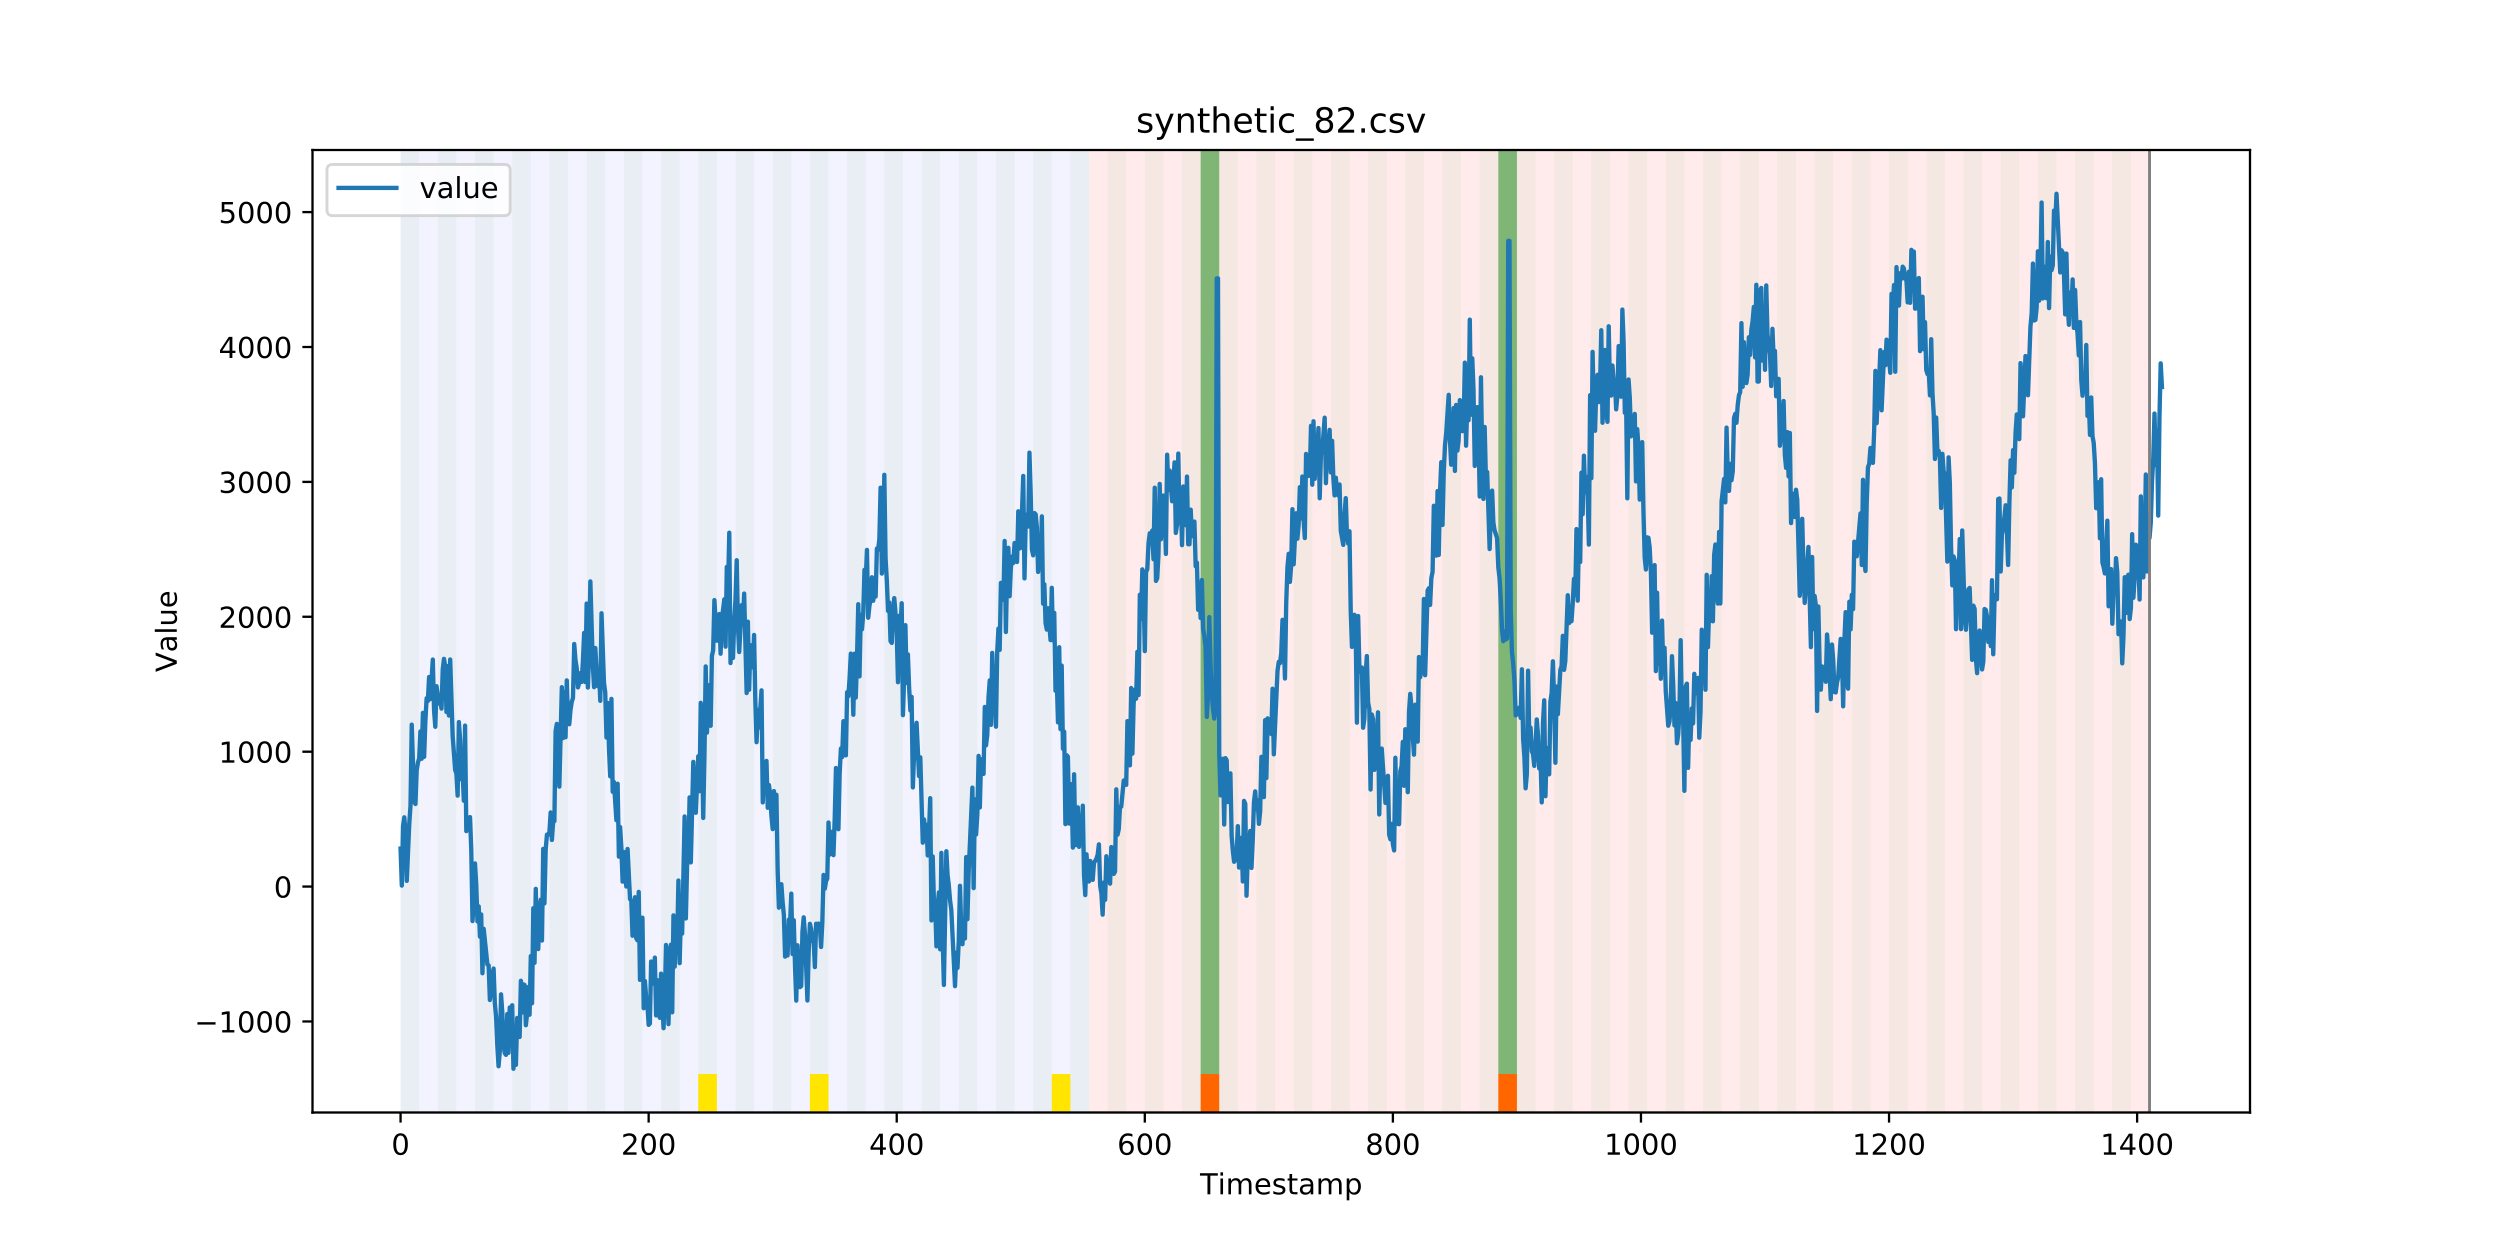 <?xml version="1.0" encoding="utf-8" standalone="no"?>
<!DOCTYPE svg PUBLIC "-//W3C//DTD SVG 1.1//EN"
  "http://www.w3.org/Graphics/SVG/1.1/DTD/svg11.dtd">
<!-- Created with matplotlib (https://matplotlib.org/) -->
<svg height="432pt" version="1.1" viewBox="0 0 864 432" width="864pt" xmlns="http://www.w3.org/2000/svg" xmlns:xlink="http://www.w3.org/1999/xlink">
 <defs>
  <style type="text/css">
*{stroke-linecap:butt;stroke-linejoin:round;}
  </style>
 </defs>
 <g id="figure_1">
  <g id="patch_1">
   <path d="M 0 432 
L 864 432 
L 864 0 
L 0 0 
z
" style="fill:#ffffff;"/>
  </g>
  <g id="axes_1">
   <g id="patch_2">
    <path d="M 108 384.48 
L 777.6 384.48 
L 777.6 51.84 
L 108 51.84 
z
" style="fill:#ffffff;"/>
   </g>
   <g id="patch_3">
    <path clip-path="url(#peb1774815b)" d="M 138.436 384.48 
L 138.436 51.84 
L 376.354 51.84 
L 376.354 384.48 
z
" style="fill:#0000ff;opacity:0.05;"/>
   </g>
   <g id="patch_4">
    <path clip-path="url(#peb1774815b)" d="M 376.354 384.48 
L 376.354 51.84 
L 742.877 51.84 
L 742.877 384.48 
z
" style="fill:#ff0000;opacity:0.08;"/>
   </g>
   <g id="patch_5">
    <path clip-path="url(#peb1774815b)" d="M 138.436 384.48 
L 138.436 51.84 
L 144.867 51.84 
L 144.867 384.48 
z
" style="fill:#008000;opacity:0.04;"/>
   </g>
   <g id="patch_6">
    <path clip-path="url(#peb1774815b)" d="M 151.297 384.48 
L 151.297 51.84 
L 157.727 51.84 
L 157.727 384.48 
z
" style="fill:#008000;opacity:0.04;"/>
   </g>
   <g id="patch_7">
    <path clip-path="url(#peb1774815b)" d="M 164.157 384.48 
L 164.157 51.84 
L 170.587 51.84 
L 170.587 384.48 
z
" style="fill:#008000;opacity:0.04;"/>
   </g>
   <g id="patch_8">
    <path clip-path="url(#peb1774815b)" d="M 177.018 384.48 
L 177.018 51.84 
L 183.448 51.84 
L 183.448 384.48 
z
" style="fill:#008000;opacity:0.04;"/>
   </g>
   <g id="patch_9">
    <path clip-path="url(#peb1774815b)" d="M 414.936 384.48 
L 414.936 371.174 
L 421.366 371.174 
L 421.366 384.48 
z
" style="fill:#ff6600;"/>
   </g>
   <g id="patch_10">
    <path clip-path="url(#peb1774815b)" d="M 189.878 384.48 
L 189.878 51.84 
L 196.308 51.84 
L 196.308 384.48 
z
" style="fill:#008000;opacity:0.04;"/>
   </g>
   <g id="patch_11">
    <path clip-path="url(#peb1774815b)" d="M 202.739 384.48 
L 202.739 51.84 
L 209.169 51.84 
L 209.169 384.48 
z
" style="fill:#008000;opacity:0.04;"/>
   </g>
   <g id="patch_12">
    <path clip-path="url(#peb1774815b)" d="M 215.599 384.48 
L 215.599 51.84 
L 222.029 51.84 
L 222.029 384.48 
z
" style="fill:#008000;opacity:0.04;"/>
   </g>
   <g id="patch_13">
    <path clip-path="url(#peb1774815b)" d="M 228.459 384.48 
L 228.459 51.84 
L 234.89 51.84 
L 234.89 384.48 
z
" style="fill:#008000;opacity:0.04;"/>
   </g>
   <g id="patch_14">
    <path clip-path="url(#peb1774815b)" d="M 241.32 384.48 
L 241.32 51.84 
L 247.75 51.84 
L 247.75 384.48 
z
" style="fill:#008000;opacity:0.04;"/>
   </g>
   <g id="patch_15">
    <path clip-path="url(#peb1774815b)" d="M 241.32 384.48 
L 241.32 371.174 
L 247.75 371.174 
L 247.75 384.48 
z
" style="fill:#ffe500;"/>
   </g>
   <g id="patch_16">
    <path clip-path="url(#peb1774815b)" d="M 254.18 384.48 
L 254.18 51.84 
L 260.61 51.84 
L 260.61 384.48 
z
" style="fill:#008000;opacity:0.04;"/>
   </g>
   <g id="patch_17">
    <path clip-path="url(#peb1774815b)" d="M 267.041 384.48 
L 267.041 51.84 
L 273.471 51.84 
L 273.471 384.48 
z
" style="fill:#008000;opacity:0.04;"/>
   </g>
   <g id="patch_18">
    <path clip-path="url(#peb1774815b)" d="M 279.901 384.48 
L 279.901 51.84 
L 286.331 51.84 
L 286.331 384.48 
z
" style="fill:#008000;opacity:0.04;"/>
   </g>
   <g id="patch_19">
    <path clip-path="url(#peb1774815b)" d="M 279.901 384.48 
L 279.901 371.174 
L 286.331 371.174 
L 286.331 384.48 
z
" style="fill:#ffe500;"/>
   </g>
   <g id="patch_20">
    <path clip-path="url(#peb1774815b)" d="M 517.819 384.48 
L 517.819 371.174 
L 524.249 371.174 
L 524.249 384.48 
z
" style="fill:#ff6600;"/>
   </g>
   <g id="patch_21">
    <path clip-path="url(#peb1774815b)" d="M 292.762 384.48 
L 292.762 51.84 
L 299.192 51.84 
L 299.192 384.48 
z
" style="fill:#008000;opacity:0.04;"/>
   </g>
   <g id="patch_22">
    <path clip-path="url(#peb1774815b)" d="M 305.622 384.48 
L 305.622 51.84 
L 312.052 51.84 
L 312.052 384.48 
z
" style="fill:#008000;opacity:0.04;"/>
   </g>
   <g id="patch_23">
    <path clip-path="url(#peb1774815b)" d="M 318.482 384.48 
L 318.482 51.84 
L 324.913 51.84 
L 324.913 384.48 
z
" style="fill:#008000;opacity:0.04;"/>
   </g>
   <g id="patch_24">
    <path clip-path="url(#peb1774815b)" d="M 331.343 384.48 
L 331.343 51.84 
L 337.773 51.84 
L 337.773 384.48 
z
" style="fill:#008000;opacity:0.04;"/>
   </g>
   <g id="patch_25">
    <path clip-path="url(#peb1774815b)" d="M 344.203 384.48 
L 344.203 51.84 
L 350.634 51.84 
L 350.634 384.48 
z
" style="fill:#008000;opacity:0.04;"/>
   </g>
   <g id="patch_26">
    <path clip-path="url(#peb1774815b)" d="M 357.064 384.48 
L 357.064 51.84 
L 363.494 51.84 
L 363.494 384.48 
z
" style="fill:#008000;opacity:0.04;"/>
   </g>
   <g id="patch_27">
    <path clip-path="url(#peb1774815b)" d="M 363.494 384.48 
L 363.494 371.174 
L 369.924 371.174 
L 369.924 384.48 
z
" style="fill:#ffe500;"/>
   </g>
   <g id="patch_28">
    <path clip-path="url(#peb1774815b)" d="M 369.924 384.48 
L 369.924 51.84 
L 376.354 51.84 
L 376.354 384.48 
z
" style="fill:#008000;opacity:0.04;"/>
   </g>
   <g id="patch_29">
    <path clip-path="url(#peb1774815b)" d="M 382.785 384.48 
L 382.785 51.84 
L 389.215 51.84 
L 389.215 384.48 
z
" style="fill:#008000;opacity:0.04;"/>
   </g>
   <g id="patch_30">
    <path clip-path="url(#peb1774815b)" d="M 395.645 384.48 
L 395.645 51.84 
L 402.075 51.84 
L 402.075 384.48 
z
" style="fill:#008000;opacity:0.04;"/>
   </g>
   <g id="patch_31">
    <path clip-path="url(#peb1774815b)" d="M 408.506 384.48 
L 408.506 51.84 
L 414.936 51.84 
L 414.936 384.48 
z
" style="fill:#008000;opacity:0.04;"/>
   </g>
   <g id="patch_32">
    <path clip-path="url(#peb1774815b)" d="M 414.936 371.174 
L 414.936 51.84 
L 421.366 51.84 
L 421.366 371.174 
z
" style="fill:#008000;opacity:0.5;"/>
   </g>
   <g id="patch_33">
    <path clip-path="url(#peb1774815b)" d="M 421.366 384.48 
L 421.366 51.84 
L 427.796 51.84 
L 427.796 384.48 
z
" style="fill:#008000;opacity:0.04;"/>
   </g>
   <g id="patch_34">
    <path clip-path="url(#peb1774815b)" d="M 434.226 384.48 
L 434.226 51.84 
L 440.657 51.84 
L 440.657 384.48 
z
" style="fill:#008000;opacity:0.04;"/>
   </g>
   <g id="patch_35">
    <path clip-path="url(#peb1774815b)" d="M 447.087 384.48 
L 447.087 51.84 
L 453.517 51.84 
L 453.517 384.48 
z
" style="fill:#008000;opacity:0.04;"/>
   </g>
   <g id="patch_36">
    <path clip-path="url(#peb1774815b)" d="M 459.947 384.48 
L 459.947 51.84 
L 466.377 51.84 
L 466.377 384.48 
z
" style="fill:#008000;opacity:0.04;"/>
   </g>
   <g id="patch_37">
    <path clip-path="url(#peb1774815b)" d="M 472.808 384.48 
L 472.808 51.84 
L 479.238 51.84 
L 479.238 384.48 
z
" style="fill:#008000;opacity:0.04;"/>
   </g>
   <g id="patch_38">
    <path clip-path="url(#peb1774815b)" d="M 485.668 384.48 
L 485.668 51.84 
L 492.098 51.84 
L 492.098 384.48 
z
" style="fill:#008000;opacity:0.04;"/>
   </g>
   <g id="patch_39">
    <path clip-path="url(#peb1774815b)" d="M 498.529 384.48 
L 498.529 51.84 
L 504.959 51.84 
L 504.959 384.48 
z
" style="fill:#008000;opacity:0.04;"/>
   </g>
   <g id="patch_40">
    <path clip-path="url(#peb1774815b)" d="M 511.389 384.48 
L 511.389 51.84 
L 517.819 51.84 
L 517.819 384.48 
z
" style="fill:#008000;opacity:0.04;"/>
   </g>
   <g id="patch_41">
    <path clip-path="url(#peb1774815b)" d="M 517.819 371.174 
L 517.819 51.84 
L 524.249 51.84 
L 524.249 371.174 
z
" style="fill:#008000;opacity:0.5;"/>
   </g>
   <g id="patch_42">
    <path clip-path="url(#peb1774815b)" d="M 524.249 384.48 
L 524.249 51.84 
L 530.68 51.84 
L 530.68 384.48 
z
" style="fill:#008000;opacity:0.04;"/>
   </g>
   <g id="patch_43">
    <path clip-path="url(#peb1774815b)" d="M 537.11 384.48 
L 537.11 51.84 
L 543.54 51.84 
L 543.54 384.48 
z
" style="fill:#008000;opacity:0.04;"/>
   </g>
   <g id="patch_44">
    <path clip-path="url(#peb1774815b)" d="M 549.97 384.48 
L 549.97 51.84 
L 556.401 51.84 
L 556.401 384.48 
z
" style="fill:#008000;opacity:0.04;"/>
   </g>
   <g id="patch_45">
    <path clip-path="url(#peb1774815b)" d="M 562.831 384.48 
L 562.831 51.84 
L 569.261 51.84 
L 569.261 384.48 
z
" style="fill:#008000;opacity:0.04;"/>
   </g>
   <g id="patch_46">
    <path clip-path="url(#peb1774815b)" d="M 575.691 384.48 
L 575.691 51.84 
L 582.121 51.84 
L 582.121 384.48 
z
" style="fill:#008000;opacity:0.04;"/>
   </g>
   <g id="patch_47">
    <path clip-path="url(#peb1774815b)" d="M 588.552 384.48 
L 588.552 51.84 
L 594.982 51.84 
L 594.982 384.48 
z
" style="fill:#008000;opacity:0.04;"/>
   </g>
   <g id="patch_48">
    <path clip-path="url(#peb1774815b)" d="M 601.412 384.48 
L 601.412 51.84 
L 607.842 51.84 
L 607.842 384.48 
z
" style="fill:#008000;opacity:0.04;"/>
   </g>
   <g id="patch_49">
    <path clip-path="url(#peb1774815b)" d="M 614.272 384.48 
L 614.272 51.84 
L 620.703 51.84 
L 620.703 384.48 
z
" style="fill:#008000;opacity:0.04;"/>
   </g>
   <g id="patch_50">
    <path clip-path="url(#peb1774815b)" d="M 627.133 384.48 
L 627.133 51.84 
L 633.563 51.84 
L 633.563 384.48 
z
" style="fill:#008000;opacity:0.04;"/>
   </g>
   <g id="patch_51">
    <path clip-path="url(#peb1774815b)" d="M 639.993 384.48 
L 639.993 51.84 
L 646.424 51.84 
L 646.424 384.48 
z
" style="fill:#008000;opacity:0.04;"/>
   </g>
   <g id="patch_52">
    <path clip-path="url(#peb1774815b)" d="M 652.854 384.48 
L 652.854 51.84 
L 659.284 51.84 
L 659.284 384.48 
z
" style="fill:#008000;opacity:0.04;"/>
   </g>
   <g id="patch_53">
    <path clip-path="url(#peb1774815b)" d="M 665.714 384.48 
L 665.714 51.84 
L 672.144 51.84 
L 672.144 384.48 
z
" style="fill:#008000;opacity:0.04;"/>
   </g>
   <g id="patch_54">
    <path clip-path="url(#peb1774815b)" d="M 678.575 384.48 
L 678.575 51.84 
L 685.005 51.84 
L 685.005 384.48 
z
" style="fill:#008000;opacity:0.04;"/>
   </g>
   <g id="patch_55">
    <path clip-path="url(#peb1774815b)" d="M 691.435 384.48 
L 691.435 51.84 
L 697.865 51.84 
L 697.865 384.48 
z
" style="fill:#008000;opacity:0.04;"/>
   </g>
   <g id="patch_56">
    <path clip-path="url(#peb1774815b)" d="M 704.296 384.48 
L 704.296 51.84 
L 710.726 51.84 
L 710.726 384.48 
z
" style="fill:#008000;opacity:0.04;"/>
   </g>
   <g id="patch_57">
    <path clip-path="url(#peb1774815b)" d="M 717.156 384.48 
L 717.156 51.84 
L 723.586 51.84 
L 723.586 384.48 
z
" style="fill:#008000;opacity:0.04;"/>
   </g>
   <g id="patch_58">
    <path clip-path="url(#peb1774815b)" d="M 730.016 384.48 
L 730.016 51.84 
L 736.447 51.84 
L 736.447 384.48 
z
" style="fill:#008000;opacity:0.04;"/>
   </g>
   <g id="matplotlib.axis_1">
    <g id="xtick_1">
     <g id="line2d_1">
      <defs>
       <path d="M 0 0 
L 0 3.5 
" id="m8ee0b6b45a" style="stroke:#000000;stroke-width:0.8;"/>
      </defs>
      <g>
       <use style="stroke:#000000;stroke-width:0.8;" x="138.436" xlink:href="#m8ee0b6b45a" y="384.48"/>
      </g>
     </g>
     <g id="text_1">
      <!-- 0 -->
      <defs>
       <path d="M 31.781 66.406 
Q 24.172 66.406 20.328 58.906 
Q 16.5 51.422 16.5 36.375 
Q 16.5 21.391 20.328 13.891 
Q 24.172 6.391 31.781 6.391 
Q 39.453 6.391 43.281 13.891 
Q 47.125 21.391 47.125 36.375 
Q 47.125 51.422 43.281 58.906 
Q 39.453 66.406 31.781 66.406 
z
M 31.781 74.219 
Q 44.047 74.219 50.516 64.516 
Q 56.984 54.828 56.984 36.375 
Q 56.984 17.969 50.516 8.266 
Q 44.047 -1.422 31.781 -1.422 
Q 19.531 -1.422 13.062 8.266 
Q 6.594 17.969 6.594 36.375 
Q 6.594 54.828 13.062 64.516 
Q 19.531 74.219 31.781 74.219 
z
" id="DejaVuSans-48"/>
      </defs>
      <g transform="translate(135.255 399.078)scale(0.1 -0.1)">
       <use xlink:href="#DejaVuSans-48"/>
      </g>
     </g>
    </g>
    <g id="xtick_2">
     <g id="line2d_2">
      <g>
       <use style="stroke:#000000;stroke-width:0.8;" x="224.173" xlink:href="#m8ee0b6b45a" y="384.48"/>
      </g>
     </g>
     <g id="text_2">
      <!-- 200 -->
      <defs>
       <path d="M 19.188 8.297 
L 53.609 8.297 
L 53.609 0 
L 7.328 0 
L 7.328 8.297 
Q 12.938 14.109 22.625 23.891 
Q 32.328 33.688 34.812 36.531 
Q 39.547 41.844 41.422 45.531 
Q 43.312 49.219 43.312 52.781 
Q 43.312 58.594 39.234 62.25 
Q 35.156 65.922 28.609 65.922 
Q 23.969 65.922 18.812 64.312 
Q 13.672 62.703 7.812 59.422 
L 7.812 69.391 
Q 13.766 71.781 18.938 73 
Q 24.125 74.219 28.422 74.219 
Q 39.75 74.219 46.484 68.547 
Q 53.219 62.891 53.219 53.422 
Q 53.219 48.922 51.531 44.891 
Q 49.859 40.875 45.406 35.406 
Q 44.188 33.984 37.641 27.219 
Q 31.109 20.453 19.188 8.297 
z
" id="DejaVuSans-50"/>
      </defs>
      <g transform="translate(214.629 399.078)scale(0.1 -0.1)">
       <use xlink:href="#DejaVuSans-50"/>
       <use x="63.623" xlink:href="#DejaVuSans-48"/>
       <use x="127.246" xlink:href="#DejaVuSans-48"/>
      </g>
     </g>
    </g>
    <g id="xtick_3">
     <g id="line2d_3">
      <g>
       <use style="stroke:#000000;stroke-width:0.8;" x="309.909" xlink:href="#m8ee0b6b45a" y="384.48"/>
      </g>
     </g>
     <g id="text_3">
      <!-- 400 -->
      <defs>
       <path d="M 37.797 64.312 
L 12.891 25.391 
L 37.797 25.391 
z
M 35.203 72.906 
L 47.609 72.906 
L 47.609 25.391 
L 58.016 25.391 
L 58.016 17.188 
L 47.609 17.188 
L 47.609 0 
L 37.797 0 
L 37.797 17.188 
L 4.891 17.188 
L 4.891 26.703 
z
" id="DejaVuSans-52"/>
      </defs>
      <g transform="translate(300.365 399.078)scale(0.1 -0.1)">
       <use xlink:href="#DejaVuSans-52"/>
       <use x="63.623" xlink:href="#DejaVuSans-48"/>
       <use x="127.246" xlink:href="#DejaVuSans-48"/>
      </g>
     </g>
    </g>
    <g id="xtick_4">
     <g id="line2d_4">
      <g>
       <use style="stroke:#000000;stroke-width:0.8;" x="395.645" xlink:href="#m8ee0b6b45a" y="384.48"/>
      </g>
     </g>
     <g id="text_4">
      <!-- 600 -->
      <defs>
       <path d="M 33.016 40.375 
Q 26.375 40.375 22.484 35.828 
Q 18.609 31.297 18.609 23.391 
Q 18.609 15.531 22.484 10.953 
Q 26.375 6.391 33.016 6.391 
Q 39.656 6.391 43.531 10.953 
Q 47.406 15.531 47.406 23.391 
Q 47.406 31.297 43.531 35.828 
Q 39.656 40.375 33.016 40.375 
z
M 52.594 71.297 
L 52.594 62.312 
Q 48.875 64.062 45.094 64.984 
Q 41.312 65.922 37.594 65.922 
Q 27.828 65.922 22.672 59.328 
Q 17.531 52.734 16.797 39.406 
Q 19.672 43.656 24.016 45.922 
Q 28.375 48.188 33.594 48.188 
Q 44.578 48.188 50.953 41.516 
Q 57.328 34.859 57.328 23.391 
Q 57.328 12.156 50.688 5.359 
Q 44.047 -1.422 33.016 -1.422 
Q 20.359 -1.422 13.672 8.266 
Q 6.984 17.969 6.984 36.375 
Q 6.984 53.656 15.188 63.938 
Q 23.391 74.219 37.203 74.219 
Q 40.922 74.219 44.703 73.484 
Q 48.484 72.75 52.594 71.297 
z
" id="DejaVuSans-54"/>
      </defs>
      <g transform="translate(386.101 399.078)scale(0.1 -0.1)">
       <use xlink:href="#DejaVuSans-54"/>
       <use x="63.623" xlink:href="#DejaVuSans-48"/>
       <use x="127.246" xlink:href="#DejaVuSans-48"/>
      </g>
     </g>
    </g>
    <g id="xtick_5">
     <g id="line2d_5">
      <g>
       <use style="stroke:#000000;stroke-width:0.8;" x="481.381" xlink:href="#m8ee0b6b45a" y="384.48"/>
      </g>
     </g>
     <g id="text_5">
      <!-- 800 -->
      <defs>
       <path d="M 31.781 34.625 
Q 24.75 34.625 20.719 30.859 
Q 16.703 27.094 16.703 20.516 
Q 16.703 13.922 20.719 10.156 
Q 24.75 6.391 31.781 6.391 
Q 38.812 6.391 42.859 10.172 
Q 46.922 13.969 46.922 20.516 
Q 46.922 27.094 42.891 30.859 
Q 38.875 34.625 31.781 34.625 
z
M 21.922 38.812 
Q 15.578 40.375 12.031 44.719 
Q 8.5 49.078 8.5 55.328 
Q 8.5 64.062 14.719 69.141 
Q 20.953 74.219 31.781 74.219 
Q 42.672 74.219 48.875 69.141 
Q 55.078 64.062 55.078 55.328 
Q 55.078 49.078 51.531 44.719 
Q 48 40.375 41.703 38.812 
Q 48.828 37.156 52.797 32.312 
Q 56.781 27.484 56.781 20.516 
Q 56.781 9.906 50.312 4.234 
Q 43.844 -1.422 31.781 -1.422 
Q 19.734 -1.422 13.25 4.234 
Q 6.781 9.906 6.781 20.516 
Q 6.781 27.484 10.781 32.312 
Q 14.797 37.156 21.922 38.812 
z
M 18.312 54.391 
Q 18.312 48.734 21.844 45.562 
Q 25.391 42.391 31.781 42.391 
Q 38.141 42.391 41.719 45.562 
Q 45.312 48.734 45.312 54.391 
Q 45.312 60.062 41.719 63.234 
Q 38.141 66.406 31.781 66.406 
Q 25.391 66.406 21.844 63.234 
Q 18.312 60.062 18.312 54.391 
z
" id="DejaVuSans-56"/>
      </defs>
      <g transform="translate(471.838 399.078)scale(0.1 -0.1)">
       <use xlink:href="#DejaVuSans-56"/>
       <use x="63.623" xlink:href="#DejaVuSans-48"/>
       <use x="127.246" xlink:href="#DejaVuSans-48"/>
      </g>
     </g>
    </g>
    <g id="xtick_6">
     <g id="line2d_6">
      <g>
       <use style="stroke:#000000;stroke-width:0.8;" x="567.118" xlink:href="#m8ee0b6b45a" y="384.48"/>
      </g>
     </g>
     <g id="text_6">
      <!-- 1000 -->
      <defs>
       <path d="M 12.406 8.297 
L 28.516 8.297 
L 28.516 63.922 
L 10.984 60.406 
L 10.984 69.391 
L 28.422 72.906 
L 38.281 72.906 
L 38.281 8.297 
L 54.391 8.297 
L 54.391 0 
L 12.406 0 
z
" id="DejaVuSans-49"/>
      </defs>
      <g transform="translate(554.393 399.078)scale(0.1 -0.1)">
       <use xlink:href="#DejaVuSans-49"/>
       <use x="63.623" xlink:href="#DejaVuSans-48"/>
       <use x="127.246" xlink:href="#DejaVuSans-48"/>
       <use x="190.869" xlink:href="#DejaVuSans-48"/>
      </g>
     </g>
    </g>
    <g id="xtick_7">
     <g id="line2d_7">
      <g>
       <use style="stroke:#000000;stroke-width:0.8;" x="652.854" xlink:href="#m8ee0b6b45a" y="384.48"/>
      </g>
     </g>
     <g id="text_7">
      <!-- 1200 -->
      <g transform="translate(640.129 399.078)scale(0.1 -0.1)">
       <use xlink:href="#DejaVuSans-49"/>
       <use x="63.623" xlink:href="#DejaVuSans-50"/>
       <use x="127.246" xlink:href="#DejaVuSans-48"/>
       <use x="190.869" xlink:href="#DejaVuSans-48"/>
      </g>
     </g>
    </g>
    <g id="xtick_8">
     <g id="line2d_8">
      <g>
       <use style="stroke:#000000;stroke-width:0.8;" x="738.59" xlink:href="#m8ee0b6b45a" y="384.48"/>
      </g>
     </g>
     <g id="text_8">
      <!-- 1400 -->
      <g transform="translate(725.865 399.078)scale(0.1 -0.1)">
       <use xlink:href="#DejaVuSans-49"/>
       <use x="63.623" xlink:href="#DejaVuSans-52"/>
       <use x="127.246" xlink:href="#DejaVuSans-48"/>
       <use x="190.869" xlink:href="#DejaVuSans-48"/>
      </g>
     </g>
    </g>
    <g id="text_9">
     <!-- Timestamp -->
     <defs>
      <path d="M -0.297 72.906 
L 61.375 72.906 
L 61.375 64.594 
L 35.5 64.594 
L 35.5 0 
L 25.594 0 
L 25.594 64.594 
L -0.297 64.594 
z
" id="DejaVuSans-84"/>
      <path d="M 9.422 54.688 
L 18.406 54.688 
L 18.406 0 
L 9.422 0 
z
M 9.422 75.984 
L 18.406 75.984 
L 18.406 64.594 
L 9.422 64.594 
z
" id="DejaVuSans-105"/>
      <path d="M 52 44.188 
Q 55.375 50.25 60.062 53.125 
Q 64.75 56 71.094 56 
Q 79.641 56 84.281 50.016 
Q 88.922 44.047 88.922 33.016 
L 88.922 0 
L 79.891 0 
L 79.891 32.719 
Q 79.891 40.578 77.094 44.375 
Q 74.312 48.188 68.609 48.188 
Q 61.625 48.188 57.562 43.547 
Q 53.516 38.922 53.516 30.906 
L 53.516 0 
L 44.484 0 
L 44.484 32.719 
Q 44.484 40.625 41.703 44.406 
Q 38.922 48.188 33.109 48.188 
Q 26.219 48.188 22.156 43.531 
Q 18.109 38.875 18.109 30.906 
L 18.109 0 
L 9.078 0 
L 9.078 54.688 
L 18.109 54.688 
L 18.109 46.188 
Q 21.188 51.219 25.484 53.609 
Q 29.781 56 35.688 56 
Q 41.656 56 45.828 52.969 
Q 50 49.953 52 44.188 
z
" id="DejaVuSans-109"/>
      <path d="M 56.203 29.594 
L 56.203 25.203 
L 14.891 25.203 
Q 15.484 15.922 20.484 11.062 
Q 25.484 6.203 34.422 6.203 
Q 39.594 6.203 44.453 7.469 
Q 49.312 8.734 54.109 11.281 
L 54.109 2.781 
Q 49.266 0.734 44.188 -0.344 
Q 39.109 -1.422 33.891 -1.422 
Q 20.797 -1.422 13.156 6.188 
Q 5.516 13.812 5.516 26.812 
Q 5.516 40.234 12.766 48.109 
Q 20.016 56 32.328 56 
Q 43.359 56 49.781 48.891 
Q 56.203 41.797 56.203 29.594 
z
M 47.219 32.234 
Q 47.125 39.594 43.094 43.984 
Q 39.062 48.391 32.422 48.391 
Q 24.906 48.391 20.391 44.141 
Q 15.875 39.891 15.188 32.172 
z
" id="DejaVuSans-101"/>
      <path d="M 44.281 53.078 
L 44.281 44.578 
Q 40.484 46.531 36.375 47.5 
Q 32.281 48.484 27.875 48.484 
Q 21.188 48.484 17.844 46.438 
Q 14.5 44.391 14.5 40.281 
Q 14.5 37.156 16.891 35.375 
Q 19.281 33.594 26.516 31.984 
L 29.594 31.297 
Q 39.156 29.25 43.188 25.516 
Q 47.219 21.781 47.219 15.094 
Q 47.219 7.469 41.188 3.016 
Q 35.156 -1.422 24.609 -1.422 
Q 20.219 -1.422 15.453 -0.562 
Q 10.688 0.297 5.422 2 
L 5.422 11.281 
Q 10.406 8.688 15.234 7.391 
Q 20.062 6.109 24.812 6.109 
Q 31.156 6.109 34.562 8.281 
Q 37.984 10.453 37.984 14.406 
Q 37.984 18.062 35.516 20.016 
Q 33.062 21.969 24.703 23.781 
L 21.578 24.516 
Q 13.234 26.266 9.516 29.906 
Q 5.812 33.547 5.812 39.891 
Q 5.812 47.609 11.281 51.797 
Q 16.75 56 26.812 56 
Q 31.781 56 36.172 55.266 
Q 40.578 54.547 44.281 53.078 
z
" id="DejaVuSans-115"/>
      <path d="M 18.312 70.219 
L 18.312 54.688 
L 36.812 54.688 
L 36.812 47.703 
L 18.312 47.703 
L 18.312 18.016 
Q 18.312 11.328 20.141 9.422 
Q 21.969 7.516 27.594 7.516 
L 36.812 7.516 
L 36.812 0 
L 27.594 0 
Q 17.188 0 13.234 3.875 
Q 9.281 7.766 9.281 18.016 
L 9.281 47.703 
L 2.688 47.703 
L 2.688 54.688 
L 9.281 54.688 
L 9.281 70.219 
z
" id="DejaVuSans-116"/>
      <path d="M 34.281 27.484 
Q 23.391 27.484 19.188 25 
Q 14.984 22.516 14.984 16.5 
Q 14.984 11.719 18.141 8.906 
Q 21.297 6.109 26.703 6.109 
Q 34.188 6.109 38.703 11.406 
Q 43.219 16.703 43.219 25.484 
L 43.219 27.484 
z
M 52.203 31.203 
L 52.203 0 
L 43.219 0 
L 43.219 8.297 
Q 40.141 3.328 35.547 0.953 
Q 30.953 -1.422 24.312 -1.422 
Q 15.922 -1.422 10.953 3.297 
Q 6 8.016 6 15.922 
Q 6 25.141 12.172 29.828 
Q 18.359 34.516 30.609 34.516 
L 43.219 34.516 
L 43.219 35.406 
Q 43.219 41.609 39.141 45 
Q 35.062 48.391 27.688 48.391 
Q 23 48.391 18.547 47.266 
Q 14.109 46.141 10.016 43.891 
L 10.016 52.203 
Q 14.938 54.109 19.578 55.047 
Q 24.219 56 28.609 56 
Q 40.484 56 46.344 49.844 
Q 52.203 43.703 52.203 31.203 
z
" id="DejaVuSans-97"/>
      <path d="M 18.109 8.203 
L 18.109 -20.797 
L 9.078 -20.797 
L 9.078 54.688 
L 18.109 54.688 
L 18.109 46.391 
Q 20.953 51.266 25.266 53.625 
Q 29.594 56 35.594 56 
Q 45.562 56 51.781 48.094 
Q 58.016 40.188 58.016 27.297 
Q 58.016 14.406 51.781 6.484 
Q 45.562 -1.422 35.594 -1.422 
Q 29.594 -1.422 25.266 0.953 
Q 20.953 3.328 18.109 8.203 
z
M 48.688 27.297 
Q 48.688 37.203 44.609 42.844 
Q 40.531 48.484 33.406 48.484 
Q 26.266 48.484 22.188 42.844 
Q 18.109 37.203 18.109 27.297 
Q 18.109 17.391 22.188 11.75 
Q 26.266 6.109 33.406 6.109 
Q 40.531 6.109 44.609 11.75 
Q 48.688 17.391 48.688 27.297 
z
" id="DejaVuSans-112"/>
     </defs>
     <g transform="translate(414.739 412.757)scale(0.1 -0.1)">
      <use xlink:href="#DejaVuSans-84"/>
      <use x="61.037" xlink:href="#DejaVuSans-105"/>
      <use x="88.82" xlink:href="#DejaVuSans-109"/>
      <use x="186.232" xlink:href="#DejaVuSans-101"/>
      <use x="247.756" xlink:href="#DejaVuSans-115"/>
      <use x="299.855" xlink:href="#DejaVuSans-116"/>
      <use x="339.064" xlink:href="#DejaVuSans-97"/>
      <use x="400.344" xlink:href="#DejaVuSans-109"/>
      <use x="497.756" xlink:href="#DejaVuSans-112"/>
     </g>
    </g>
   </g>
   <g id="matplotlib.axis_2">
    <g id="ytick_1">
     <g id="line2d_9">
      <defs>
       <path d="M 0 0 
L -3.5 0 
" id="mbec580f64f" style="stroke:#000000;stroke-width:0.8;"/>
      </defs>
      <g>
       <use style="stroke:#000000;stroke-width:0.8;" x="108" xlink:href="#mbec580f64f" y="353.02"/>
      </g>
     </g>
     <g id="text_10">
      <!-- −1000 -->
      <defs>
       <path d="M 10.594 35.5 
L 73.188 35.5 
L 73.188 27.203 
L 10.594 27.203 
z
" id="DejaVuSans-8722"/>
      </defs>
      <g transform="translate(67.17 356.819)scale(0.1 -0.1)">
       <use xlink:href="#DejaVuSans-8722"/>
       <use x="83.789" xlink:href="#DejaVuSans-49"/>
       <use x="147.412" xlink:href="#DejaVuSans-48"/>
       <use x="211.035" xlink:href="#DejaVuSans-48"/>
       <use x="274.658" xlink:href="#DejaVuSans-48"/>
      </g>
     </g>
    </g>
    <g id="ytick_2">
     <g id="line2d_10">
      <g>
       <use style="stroke:#000000;stroke-width:0.8;" x="108" xlink:href="#mbec580f64f" y="306.4"/>
      </g>
     </g>
     <g id="text_11">
      <!-- 0 -->
      <g transform="translate(94.638 310.199)scale(0.1 -0.1)">
       <use xlink:href="#DejaVuSans-48"/>
      </g>
     </g>
    </g>
    <g id="ytick_3">
     <g id="line2d_11">
      <g>
       <use style="stroke:#000000;stroke-width:0.8;" x="108" xlink:href="#mbec580f64f" y="259.78"/>
      </g>
     </g>
     <g id="text_12">
      <!-- 1000 -->
      <g transform="translate(75.55 263.579)scale(0.1 -0.1)">
       <use xlink:href="#DejaVuSans-49"/>
       <use x="63.623" xlink:href="#DejaVuSans-48"/>
       <use x="127.246" xlink:href="#DejaVuSans-48"/>
       <use x="190.869" xlink:href="#DejaVuSans-48"/>
      </g>
     </g>
    </g>
    <g id="ytick_4">
     <g id="line2d_12">
      <g>
       <use style="stroke:#000000;stroke-width:0.8;" x="108" xlink:href="#mbec580f64f" y="213.16"/>
      </g>
     </g>
     <g id="text_13">
      <!-- 2000 -->
      <g transform="translate(75.55 216.959)scale(0.1 -0.1)">
       <use xlink:href="#DejaVuSans-50"/>
       <use x="63.623" xlink:href="#DejaVuSans-48"/>
       <use x="127.246" xlink:href="#DejaVuSans-48"/>
       <use x="190.869" xlink:href="#DejaVuSans-48"/>
      </g>
     </g>
    </g>
    <g id="ytick_5">
     <g id="line2d_13">
      <g>
       <use style="stroke:#000000;stroke-width:0.8;" x="108" xlink:href="#mbec580f64f" y="166.54"/>
      </g>
     </g>
     <g id="text_14">
      <!-- 3000 -->
      <defs>
       <path d="M 40.578 39.312 
Q 47.656 37.797 51.625 33 
Q 55.609 28.219 55.609 21.188 
Q 55.609 10.406 48.188 4.484 
Q 40.766 -1.422 27.094 -1.422 
Q 22.516 -1.422 17.656 -0.516 
Q 12.797 0.391 7.625 2.203 
L 7.625 11.719 
Q 11.719 9.328 16.594 8.109 
Q 21.484 6.891 26.812 6.891 
Q 36.078 6.891 40.938 10.547 
Q 45.797 14.203 45.797 21.188 
Q 45.797 27.641 41.281 31.266 
Q 36.766 34.906 28.719 34.906 
L 20.219 34.906 
L 20.219 43.016 
L 29.109 43.016 
Q 36.375 43.016 40.234 45.922 
Q 44.094 48.828 44.094 54.297 
Q 44.094 59.906 40.109 62.906 
Q 36.141 65.922 28.719 65.922 
Q 24.656 65.922 20.016 65.031 
Q 15.375 64.156 9.812 62.312 
L 9.812 71.094 
Q 15.438 72.656 20.344 73.438 
Q 25.25 74.219 29.594 74.219 
Q 40.828 74.219 47.359 69.109 
Q 53.906 64.016 53.906 55.328 
Q 53.906 49.266 50.438 45.094 
Q 46.969 40.922 40.578 39.312 
z
" id="DejaVuSans-51"/>
      </defs>
      <g transform="translate(75.55 170.339)scale(0.1 -0.1)">
       <use xlink:href="#DejaVuSans-51"/>
       <use x="63.623" xlink:href="#DejaVuSans-48"/>
       <use x="127.246" xlink:href="#DejaVuSans-48"/>
       <use x="190.869" xlink:href="#DejaVuSans-48"/>
      </g>
     </g>
    </g>
    <g id="ytick_6">
     <g id="line2d_14">
      <g>
       <use style="stroke:#000000;stroke-width:0.8;" x="108" xlink:href="#mbec580f64f" y="119.92"/>
      </g>
     </g>
     <g id="text_15">
      <!-- 4000 -->
      <g transform="translate(75.55 123.719)scale(0.1 -0.1)">
       <use xlink:href="#DejaVuSans-52"/>
       <use x="63.623" xlink:href="#DejaVuSans-48"/>
       <use x="127.246" xlink:href="#DejaVuSans-48"/>
       <use x="190.869" xlink:href="#DejaVuSans-48"/>
      </g>
     </g>
    </g>
    <g id="ytick_7">
     <g id="line2d_15">
      <g>
       <use style="stroke:#000000;stroke-width:0.8;" x="108" xlink:href="#mbec580f64f" y="73.3"/>
      </g>
     </g>
     <g id="text_16">
      <!-- 5000 -->
      <defs>
       <path d="M 10.797 72.906 
L 49.516 72.906 
L 49.516 64.594 
L 19.828 64.594 
L 19.828 46.734 
Q 21.969 47.469 24.109 47.828 
Q 26.266 48.188 28.422 48.188 
Q 40.625 48.188 47.75 41.5 
Q 54.891 34.812 54.891 23.391 
Q 54.891 11.625 47.562 5.094 
Q 40.234 -1.422 26.906 -1.422 
Q 22.312 -1.422 17.547 -0.641 
Q 12.797 0.141 7.719 1.703 
L 7.719 11.625 
Q 12.109 9.234 16.797 8.062 
Q 21.484 6.891 26.703 6.891 
Q 35.156 6.891 40.078 11.328 
Q 45.016 15.766 45.016 23.391 
Q 45.016 31 40.078 35.438 
Q 35.156 39.891 26.703 39.891 
Q 22.75 39.891 18.812 39.016 
Q 14.891 38.141 10.797 36.281 
z
" id="DejaVuSans-53"/>
      </defs>
      <g transform="translate(75.55 77.099)scale(0.1 -0.1)">
       <use xlink:href="#DejaVuSans-53"/>
       <use x="63.623" xlink:href="#DejaVuSans-48"/>
       <use x="127.246" xlink:href="#DejaVuSans-48"/>
       <use x="190.869" xlink:href="#DejaVuSans-48"/>
      </g>
     </g>
    </g>
    <g id="text_17">
     <!-- Value -->
     <defs>
      <path d="M 28.609 0 
L 0.781 72.906 
L 11.078 72.906 
L 34.188 11.531 
L 57.328 72.906 
L 67.578 72.906 
L 39.797 0 
z
" id="DejaVuSans-86"/>
      <path d="M 9.422 75.984 
L 18.406 75.984 
L 18.406 0 
L 9.422 0 
z
" id="DejaVuSans-108"/>
      <path d="M 8.5 21.578 
L 8.5 54.688 
L 17.484 54.688 
L 17.484 21.922 
Q 17.484 14.156 20.5 10.266 
Q 23.531 6.391 29.594 6.391 
Q 36.859 6.391 41.078 11.031 
Q 45.312 15.672 45.312 23.688 
L 45.312 54.688 
L 54.297 54.688 
L 54.297 0 
L 45.312 0 
L 45.312 8.406 
Q 42.047 3.422 37.719 1 
Q 33.406 -1.422 27.688 -1.422 
Q 18.266 -1.422 13.375 4.438 
Q 8.5 10.297 8.5 21.578 
z
M 31.109 56 
z
" id="DejaVuSans-117"/>
     </defs>
     <g transform="translate(61.091 232.273)rotate(-90)scale(0.1 -0.1)">
      <use xlink:href="#DejaVuSans-86"/>
      <use x="68.299" xlink:href="#DejaVuSans-97"/>
      <use x="129.578" xlink:href="#DejaVuSans-108"/>
      <use x="157.361" xlink:href="#DejaVuSans-117"/>
      <use x="220.74" xlink:href="#DejaVuSans-101"/>
     </g>
    </g>
   </g>
   <g id="line2d_16">
    <path clip-path="url(#peb1774815b)" d="M 138.436 293.27 
L 138.865 306.061 
L 139.294 285.427 
L 139.722 282.466 
L 140.151 287.78 
L 140.58 304.434 
L 141.437 284.789 
L 141.866 278.501 
L 142.294 250.43 
L 143.152 277.228 
L 143.581 277.863 
L 144.009 266.174 
L 144.438 263.544 
L 144.867 262.095 
L 145.295 252.783 
L 145.724 262.235 
L 146.153 246.365 
L 146.581 261.563 
L 147.01 249.237 
L 147.439 241.313 
L 147.867 242.268 
L 148.296 233.966 
L 148.725 241.622 
L 149.582 227.942 
L 150.011 245.565 
L 150.439 251.181 
L 150.868 237.147 
L 151.725 243.139 
L 152.154 242.245 
L 152.583 244.888 
L 153.012 231.307 
L 153.44 227.703 
L 153.869 230.302 
L 154.298 246.076 
L 154.726 230.188 
L 155.155 247.287 
L 155.584 227.921 
L 156.441 254.409 
L 157.298 266.056 
L 157.727 267.364 
L 158.156 274.971 
L 158.584 249.536 
L 159.013 255.583 
L 159.442 269.304 
L 159.87 267.121 
L 160.299 276.731 
L 160.728 250.76 
L 161.156 287.241 
L 161.585 282.803 
L 162.014 282.902 
L 162.443 282.391 
L 162.871 293.852 
L 163.3 318.32 
L 163.729 311.772 
L 164.157 298.404 
L 164.586 305.552 
L 165.015 318.45 
L 165.443 313.246 
L 165.872 323.705 
L 166.301 316.021 
L 166.729 336.354 
L 167.158 320.988 
L 168.444 333.344 
L 168.873 333.629 
L 169.301 345.597 
L 169.73 342.653 
L 170.159 336.974 
L 170.587 334.734 
L 171.016 346.72 
L 171.445 351.395 
L 171.873 361.41 
L 172.302 368.501 
L 172.731 363.418 
L 173.16 343.637 
L 173.588 349.786 
L 174.017 361.014 
L 174.446 363.965 
L 174.874 364.562 
L 175.303 350.451 
L 175.732 363.859 
L 176.16 348.189 
L 176.589 354.395 
L 177.018 347.415 
L 177.446 369.36 
L 177.875 359.655 
L 178.304 368.013 
L 178.732 351.812 
L 179.59 358.369 
L 180.018 338.957 
L 180.447 349.928 
L 180.876 340.188 
L 181.304 340.41 
L 181.733 354.326 
L 182.162 350.381 
L 182.591 341.126 
L 183.019 350.689 
L 183.448 330.412 
L 183.877 346.74 
L 184.305 313.876 
L 184.734 332.757 
L 185.163 307.185 
L 185.591 325.518 
L 186.02 327.998 
L 186.449 314.361 
L 186.877 310.922 
L 187.306 325.046 
L 187.735 293.367 
L 188.163 312.215 
L 188.592 293.656 
L 189.021 288.436 
L 189.449 288.529 
L 189.878 287.599 
L 190.307 280.778 
L 190.735 290.291 
L 191.164 284.058 
L 191.593 283.804 
L 192.022 252.65 
L 192.45 250.163 
L 192.879 259.626 
L 193.308 271.854 
L 194.165 237.495 
L 194.594 255.087 
L 195.022 239.194 
L 195.451 254.803 
L 195.88 235.146 
L 196.308 249.714 
L 196.737 250.316 
L 197.166 245.392 
L 197.594 242.557 
L 198.023 241.199 
L 198.452 222.563 
L 198.88 228.047 
L 199.309 230.813 
L 199.738 237.571 
L 200.166 235.921 
L 200.595 232.621 
L 201.024 235.686 
L 201.452 228.389 
L 201.881 218.716 
L 202.31 235.729 
L 202.739 208.591 
L 203.167 237.607 
L 203.596 225.627 
L 204.025 200.935 
L 204.882 229.912 
L 205.311 237.473 
L 205.739 223.958 
L 206.168 231.66 
L 206.597 237.122 
L 207.025 231.866 
L 207.454 242.206 
L 207.883 211.948 
L 208.74 236.047 
L 209.169 239.284 
L 209.597 254.894 
L 210.026 242.947 
L 210.455 258.535 
L 210.883 268.289 
L 211.312 241.539 
L 211.741 273.624 
L 212.17 270.257 
L 213.027 283.479 
L 213.456 270.853 
L 213.884 296.05 
L 214.313 285.819 
L 214.742 292.959 
L 215.17 304.707 
L 215.599 294.438 
L 216.028 301.455 
L 216.456 306.387 
L 216.885 293.403 
L 217.742 310.727 
L 218.171 311.222 
L 218.6 323.39 
L 219.028 320.738 
L 219.457 310.081 
L 219.886 324.276 
L 220.314 324.991 
L 220.743 308.23 
L 221.172 338.646 
L 221.601 323.667 
L 222.029 317.148 
L 222.458 348.441 
L 222.887 339.024 
L 223.315 344.793 
L 223.744 347.24 
L 224.173 354.197 
L 224.601 353.726 
L 225.03 332.308 
L 225.459 339.985 
L 225.887 338.65 
L 226.316 330.952 
L 226.745 350.935 
L 227.173 338.747 
L 227.602 347.59 
L 228.031 351.753 
L 228.459 336.485 
L 229.317 355.345 
L 229.745 345.716 
L 230.174 326.578 
L 230.603 328.459 
L 231.031 353.939 
L 231.46 336.162 
L 231.889 326.47 
L 232.318 349.847 
L 232.746 316.358 
L 233.175 334.07 
L 233.604 323.098 
L 234.032 325.32 
L 234.461 304.312 
L 234.89 332.869 
L 235.318 316.165 
L 235.747 322.661 
L 236.604 282.174 
L 237.033 317.411 
L 237.462 299.044 
L 237.89 296.472 
L 238.319 275.573 
L 238.748 298.038 
L 239.605 263.302 
L 240.034 279.889 
L 240.462 280.896 
L 241.32 261.348 
L 241.749 273.444 
L 242.177 242.895 
L 242.606 256.056 
L 243.035 282.686 
L 243.463 260.876 
L 243.892 230.315 
L 244.321 253.203 
L 244.749 241.159 
L 245.178 236.753 
L 245.607 250.834 
L 246.035 226.635 
L 246.464 224.787 
L 246.893 207.395 
L 247.75 221.429 
L 248.179 221.132 
L 248.607 212.204 
L 249.036 225.921 
L 249.465 214.188 
L 250.322 207.111 
L 250.751 223.486 
L 251.18 195.929 
L 251.608 203.14 
L 252.037 184.104 
L 252.466 229.152 
L 252.894 215.684 
L 253.323 227.383 
L 253.752 214.352 
L 254.18 207.296 
L 254.609 193.607 
L 255.038 216.553 
L 255.466 225.345 
L 256.324 209.132 
L 256.752 215.173 
L 257.181 205.14 
L 258.038 239.517 
L 258.467 214.856 
L 258.896 238.389 
L 259.324 222.955 
L 260.182 230.65 
L 260.61 219.434 
L 261.039 242.158 
L 261.468 256.505 
L 261.897 245.324 
L 262.325 251.456 
L 263.183 238.587 
L 263.611 277.316 
L 264.04 264.181 
L 264.469 264.573 
L 264.897 262.973 
L 265.326 279.163 
L 265.755 271.305 
L 266.183 274.733 
L 266.612 282.103 
L 267.041 286.539 
L 267.469 273.387 
L 267.898 284.747 
L 268.327 274.666 
L 268.755 300.659 
L 269.184 313.697 
L 269.613 307.852 
L 270.041 305.578 
L 270.47 311.741 
L 270.899 316.12 
L 271.328 330.602 
L 271.756 324.914 
L 272.185 330.211 
L 272.614 317.816 
L 273.042 319.372 
L 273.471 308.841 
L 273.9 329.723 
L 274.328 318.019 
L 274.757 334.024 
L 275.186 345.821 
L 275.614 326.689 
L 276.043 337.295 
L 276.472 341.138 
L 276.9 340.752 
L 277.329 321.965 
L 277.758 317.041 
L 278.186 322.729 
L 279.044 345.785 
L 279.472 329.315 
L 279.901 319.273 
L 280.33 321.076 
L 280.759 325.245 
L 281.187 324.805 
L 281.616 334.227 
L 282.045 319.238 
L 282.473 321.35 
L 282.902 319.183 
L 283.331 319.772 
L 283.759 327.286 
L 284.188 318.988 
L 284.617 302.383 
L 285.045 307.144 
L 285.474 304.547 
L 285.903 303.661 
L 286.331 284.253 
L 286.76 295.341 
L 287.189 289.728 
L 287.617 287.446 
L 288.046 295.529 
L 288.475 282.854 
L 288.903 265.425 
L 289.332 270.441 
L 289.761 286.569 
L 290.19 267.24 
L 290.618 258.686 
L 291.047 261.645 
L 291.476 249.237 
L 292.333 261.057 
L 292.762 239.225 
L 293.19 240.598 
L 293.619 234.324 
L 294.048 225.888 
L 294.476 231.343 
L 294.905 247.016 
L 295.334 225.921 
L 295.762 241.082 
L 296.191 226.836 
L 296.62 208.808 
L 297.048 233.756 
L 297.477 212.459 
L 297.906 217.489 
L 298.334 212.13 
L 298.763 196.927 
L 299.192 200.401 
L 299.62 190.038 
L 300.049 213.49 
L 300.478 209.382 
L 300.907 206.985 
L 301.335 199.5 
L 301.764 207.623 
L 302.193 205.066 
L 302.621 206.159 
L 303.05 189.575 
L 303.479 190.014 
L 303.907 186.277 
L 304.336 168.531 
L 304.765 198.227 
L 305.193 189.91 
L 305.622 164.09 
L 306.051 192.921 
L 306.479 200.534 
L 306.908 211.139 
L 307.337 208.213 
L 307.765 221.604 
L 308.194 222.186 
L 308.623 212.089 
L 309.051 206.704 
L 309.48 211.793 
L 309.909 218.576 
L 310.338 235.776 
L 310.766 212.833 
L 311.195 217.593 
L 311.624 208.479 
L 312.052 247.16 
L 312.481 233.978 
L 312.91 216.053 
L 313.338 236.02 
L 313.767 226.149 
L 314.196 237.736 
L 314.624 245.528 
L 315.053 240.827 
L 315.482 272.134 
L 315.91 260.427 
L 316.339 254.026 
L 316.768 249.793 
L 317.625 268.229 
L 318.054 261.73 
L 318.911 291.232 
L 319.34 283.191 
L 319.769 287.631 
L 320.197 285.063 
L 320.626 295.638 
L 321.055 287.725 
L 321.483 275.845 
L 321.912 318.109 
L 322.341 295.971 
L 322.769 311.697 
L 323.198 312.856 
L 323.627 327.067 
L 324.055 312.857 
L 324.484 308.414 
L 324.913 328.083 
L 325.341 294.757 
L 325.77 323.739 
L 326.199 340.403 
L 327.056 294.187 
L 327.485 302.448 
L 327.913 306.029 
L 328.342 311.174 
L 328.771 314.476 
L 330.057 340.817 
L 330.486 329.254 
L 330.914 334.496 
L 331.343 325.147 
L 331.772 306.129 
L 332.2 321.246 
L 332.629 326.311 
L 333.058 318.645 
L 333.486 324.34 
L 333.915 296.215 
L 334.344 317.68 
L 334.772 301.278 
L 336.058 272.204 
L 336.487 306.932 
L 336.916 276.245 
L 337.344 288.383 
L 337.773 281.301 
L 338.202 261.24 
L 338.63 279.051 
L 339.059 262.378 
L 339.488 266.872 
L 339.917 267.446 
L 340.345 244.319 
L 340.774 257.6 
L 341.203 253.896 
L 341.631 240.949 
L 342.06 235.118 
L 342.489 250.501 
L 342.917 225.637 
L 343.346 240.506 
L 343.775 239.635 
L 344.203 251.141 
L 344.632 225.267 
L 345.061 217.24 
L 345.489 224.614 
L 345.918 201.437 
L 346.347 204.854 
L 346.775 207.329 
L 347.204 186.963 
L 347.633 218.42 
L 348.061 197.478 
L 348.49 189.325 
L 348.919 206.053 
L 349.348 196.352 
L 349.776 192.343 
L 350.205 194.574 
L 350.634 187.655 
L 351.062 188.52 
L 351.491 194.215 
L 351.92 176.703 
L 352.348 189.566 
L 352.777 189.337 
L 353.634 164.478 
L 354.063 199.896 
L 354.492 179.699 
L 354.92 177.818 
L 355.349 181.967 
L 355.778 156.427 
L 356.206 170.571 
L 356.635 189.925 
L 357.064 191.928 
L 357.492 177.311 
L 357.921 177.756 
L 358.35 182.293 
L 358.778 197.663 
L 359.207 187.76 
L 359.636 196.135 
L 360.065 178.453 
L 360.493 208.627 
L 360.922 201.915 
L 361.351 215.367 
L 361.779 217.593 
L 362.208 210.204 
L 363.065 221.215 
L 363.494 203.148 
L 363.923 221.324 
L 364.351 211.812 
L 364.78 238.734 
L 365.209 234.424 
L 365.637 249.662 
L 366.066 223.679 
L 366.495 251.978 
L 366.923 230.026 
L 367.352 258.77 
L 367.781 252.859 
L 368.209 284.811 
L 368.638 261.001 
L 369.067 261.532 
L 369.496 284.629 
L 369.924 270.933 
L 370.353 274.578 
L 370.782 292.919 
L 371.21 267.578 
L 371.639 292.105 
L 372.068 284.533 
L 372.496 279.017 
L 372.925 292.677 
L 373.354 281.9 
L 373.782 290.41 
L 374.211 278.435 
L 374.64 302.477 
L 375.068 309.337 
L 375.497 295.252 
L 375.926 302.363 
L 376.354 304.638 
L 376.783 297.548 
L 377.212 298.563 
L 377.64 304.083 
L 378.069 298.274 
L 378.927 296.755 
L 379.355 295.382 
L 379.784 291.807 
L 380.213 306.167 
L 380.641 308.733 
L 381.07 316.1 
L 381.499 304.981 
L 381.927 310.981 
L 382.356 295.919 
L 382.785 300.758 
L 383.642 305.382 
L 384.071 292.75 
L 384.928 302.015 
L 385.357 301.189 
L 385.785 272.795 
L 386.214 288.472 
L 386.643 286.577 
L 387.071 278.845 
L 387.5 278.774 
L 388.357 269.797 
L 388.786 269.528 
L 389.215 271.25 
L 389.644 249.217 
L 390.072 254.248 
L 390.501 264.504 
L 390.93 237.789 
L 391.358 260.46 
L 391.787 243.093 
L 392.216 238.339 
L 392.644 241.464 
L 393.073 225.266 
L 393.502 240.196 
L 393.93 205.521 
L 394.359 213.919 
L 394.788 196.773 
L 395.216 204.292 
L 395.645 225.031 
L 396.074 197.76 
L 396.502 196.688 
L 396.931 187.712 
L 397.36 184.29 
L 397.788 187.834 
L 398.217 183.359 
L 398.646 193.284 
L 399.075 168.553 
L 399.503 200.761 
L 399.932 199.82 
L 400.361 191.763 
L 400.789 167.249 
L 401.218 186.364 
L 401.647 177.405 
L 402.075 171.261 
L 402.504 175.94 
L 402.933 191.451 
L 403.361 157.139 
L 403.79 169.338 
L 404.219 162.642 
L 405.076 173.243 
L 405.933 159.785 
L 406.362 184.186 
L 406.791 181.244 
L 407.219 156.747 
L 407.648 180.499 
L 408.077 172.191 
L 408.506 188.417 
L 408.934 168.132 
L 409.363 170.775 
L 409.792 181.513 
L 410.22 164.697 
L 410.649 188.094 
L 411.078 188.1 
L 411.506 176.136 
L 411.935 185.273 
L 412.364 183.852 
L 412.792 180.262 
L 413.221 195.694 
L 413.65 194.446 
L 414.078 210.756 
L 414.507 202.453 
L 414.936 213.578 
L 415.364 200.454 
L 415.793 217.348 
L 416.222 219.84 
L 416.65 223.508 
L 417.079 247.772 
L 417.508 240.386 
L 417.936 213.268 
L 418.365 229.556 
L 418.794 239.739 
L 419.223 245.063 
L 419.651 248.343 
L 420.08 245.342 
L 420.509 96.206 
L 420.937 96.206 
L 421.366 260.506 
L 421.795 274.891 
L 422.652 262.215 
L 423.081 284.957 
L 423.509 262.02 
L 423.938 262.73 
L 424.367 277.195 
L 424.795 276.398 
L 425.224 267.27 
L 425.653 288.89 
L 426.081 294.155 
L 426.51 297.834 
L 426.939 297.306 
L 427.367 295.715 
L 427.796 285.507 
L 428.225 299.836 
L 428.654 293.539 
L 429.082 289.538 
L 429.511 304.64 
L 429.94 276.793 
L 430.368 277.807 
L 430.797 309.561 
L 431.226 295.451 
L 431.654 293.626 
L 432.083 287.176 
L 432.512 299.961 
L 432.94 290.534 
L 433.369 277.199 
L 433.798 273.496 
L 434.226 279.621 
L 434.655 276.627 
L 435.084 284.724 
L 435.512 280.431 
L 435.941 261.559 
L 436.37 270.384 
L 436.798 275.48 
L 437.227 248.879 
L 437.656 268.896 
L 438.085 248.272 
L 438.513 250.868 
L 438.942 249.796 
L 439.371 253.67 
L 439.799 238.024 
L 440.228 260.694 
L 441.514 231.726 
L 441.943 228.73 
L 442.371 229.171 
L 442.8 225.648 
L 443.229 214.209 
L 443.657 222.3 
L 444.086 234.489 
L 444.515 208.358 
L 444.943 196.023 
L 445.372 191.378 
L 445.801 201.104 
L 446.229 195.415 
L 446.658 175.974 
L 447.087 195.03 
L 447.944 177.385 
L 448.373 186.184 
L 448.802 181.587 
L 449.23 168.357 
L 449.659 179.18 
L 450.088 164.694 
L 450.516 179.542 
L 450.945 185.951 
L 451.374 156.887 
L 451.802 162.916 
L 452.231 164.469 
L 452.66 163.972 
L 453.088 147.155 
L 453.517 167.52 
L 453.946 145.585 
L 454.374 165.496 
L 454.803 155.711 
L 455.232 156.186 
L 455.66 147.93 
L 456.089 172.194 
L 456.518 156.767 
L 456.946 155.97 
L 457.804 144.353 
L 458.233 166.989 
L 458.661 154.628 
L 459.09 154.678 
L 459.519 148.558 
L 459.947 163.291 
L 460.376 152.341 
L 460.805 165.195 
L 461.233 171.206 
L 461.662 165.104 
L 462.091 169.812 
L 462.519 171.243 
L 462.948 167.445 
L 463.377 183.448 
L 464.234 188.307 
L 464.663 178.145 
L 465.091 172.166 
L 465.52 185.455 
L 465.949 187.885 
L 466.377 183.6 
L 466.806 210.997 
L 467.235 223.568 
L 467.664 223.193 
L 468.092 212.477 
L 468.521 218.205 
L 468.95 249.766 
L 469.378 212.893 
L 469.807 230.662 
L 470.236 232.238 
L 470.664 230.674 
L 471.093 251.507 
L 471.522 248.385 
L 471.95 233.466 
L 472.379 226.723 
L 472.808 242.803 
L 473.236 245.02 
L 473.665 272.856 
L 474.094 246.926 
L 474.522 248.589 
L 474.951 266.076 
L 475.38 262.607 
L 475.808 257.009 
L 476.237 246.179 
L 476.666 281.468 
L 477.094 260.944 
L 477.523 258.714 
L 478.809 277.497 
L 479.238 274.892 
L 479.667 268.119 
L 480.095 288.47 
L 480.524 290.069 
L 480.953 284.734 
L 481.381 291.82 
L 481.81 293.908 
L 482.239 261.876 
L 482.667 284.759 
L 483.096 279.498 
L 483.525 284.832 
L 483.953 266.525 
L 484.382 264.864 
L 484.811 256.391 
L 485.239 271.561 
L 485.668 252.024 
L 486.097 261.257 
L 486.525 273.77 
L 486.954 246.088 
L 487.383 239.796 
L 487.812 244.435 
L 488.24 254.326 
L 488.669 260.823 
L 489.098 243.558 
L 489.526 254.687 
L 489.955 256.303 
L 490.384 227.072 
L 490.812 234.049 
L 491.241 231.66 
L 491.67 230.709 
L 492.098 207.015 
L 492.527 233.356 
L 493.384 204.046 
L 493.813 203.305 
L 494.242 209.062 
L 494.67 199.799 
L 495.099 197.611 
L 495.528 174.786 
L 495.956 187.617 
L 496.385 192.022 
L 496.814 169.715 
L 497.243 191.787 
L 497.671 169.954 
L 498.1 159.726 
L 498.529 181.426 
L 498.957 163.191 
L 499.386 153.964 
L 499.815 149.6 
L 500.672 136.45 
L 501.101 151.909 
L 501.529 160.608 
L 501.958 157.739 
L 502.387 141 
L 502.815 162.752 
L 503.244 139.945 
L 503.673 155.722 
L 504.101 152.255 
L 504.53 138.277 
L 504.959 147.131 
L 505.387 149.031 
L 505.816 146.955 
L 506.245 125.329 
L 506.673 154.042 
L 507.102 138.963 
L 507.531 145.251 
L 507.96 110.464 
L 508.388 143.322 
L 508.817 123.845 
L 509.246 134.76 
L 509.674 161.038 
L 510.103 140.996 
L 510.532 140.704 
L 510.96 149.343 
L 511.389 171.596 
L 511.818 130.382 
L 512.246 157.62 
L 512.675 172.428 
L 513.104 147.563 
L 513.532 165.524 
L 513.961 163.116 
L 514.818 189.741 
L 515.247 175.974 
L 515.676 169.55 
L 516.104 180.574 
L 516.533 183.287 
L 517.391 185.959 
L 517.819 196.064 
L 518.248 199.821 
L 518.677 207.598 
L 519.105 217.625 
L 519.534 221.584 
L 519.963 218.159 
L 520.391 221.011 
L 520.82 220.659 
L 521.249 83.252 
L 521.677 83.252 
L 522.106 210.704 
L 522.535 225.349 
L 522.963 229.449 
L 523.392 235.262 
L 523.821 247.237 
L 524.249 246.548 
L 524.678 246.826 
L 525.107 244.531 
L 525.535 248.1 
L 525.964 231.301 
L 526.393 255.447 
L 526.822 261.539 
L 527.25 272.439 
L 527.679 267.437 
L 528.108 231.784 
L 528.536 256.645 
L 528.965 251.475 
L 529.394 259.591 
L 529.822 260.615 
L 530.251 264.695 
L 530.68 257.603 
L 531.108 248.635 
L 531.537 254.219 
L 531.966 265.599 
L 532.394 261.839 
L 532.823 277.303 
L 533.252 249.898 
L 533.68 242.018 
L 534.109 275.173 
L 534.538 258.515 
L 534.966 265.95 
L 535.395 267.604 
L 535.824 242.476 
L 536.252 239.528 
L 536.681 228.542 
L 537.11 242.063 
L 537.539 263.614 
L 537.967 237.275 
L 538.396 246.816 
L 539.253 231.519 
L 539.682 230.296 
L 540.111 219.748 
L 540.539 231.502 
L 540.968 228.467 
L 541.825 205.711 
L 542.254 215.341 
L 542.683 214.694 
L 543.111 214.675 
L 543.54 208.443 
L 543.969 200.053 
L 544.397 205.56 
L 544.826 182.847 
L 545.255 207.591 
L 545.683 184.447 
L 546.112 194.234 
L 546.541 163.347 
L 546.97 177.726 
L 547.398 157.475 
L 547.827 170.138 
L 548.256 164.798 
L 548.684 170 
L 549.113 188.217 
L 549.542 136.578 
L 549.97 165.269 
L 550.399 121.611 
L 550.828 142.122 
L 551.256 148.874 
L 551.685 133.558 
L 552.114 129.543 
L 552.542 138.974 
L 552.971 133.39 
L 553.4 114.131 
L 553.828 146.1 
L 554.257 130.792 
L 554.686 120.945 
L 555.114 142.713 
L 555.543 145.783 
L 555.972 112.765 
L 556.401 133.984 
L 556.829 136.713 
L 557.258 126.325 
L 557.687 131.776 
L 558.115 132.118 
L 558.544 141.466 
L 558.973 136.849 
L 559.401 119.597 
L 559.83 124.195 
L 560.259 137.096 
L 560.687 106.99 
L 561.116 118.135 
L 561.545 142.683 
L 561.973 137.908 
L 562.402 172.226 
L 562.831 131.144 
L 563.259 137.503 
L 563.688 150.785 
L 564.117 150.17 
L 564.545 149.913 
L 564.974 143.057 
L 565.403 166.373 
L 565.831 148.323 
L 566.26 154.54 
L 566.689 172.657 
L 567.118 171.52 
L 567.546 152.805 
L 567.975 176.645 
L 568.404 192.642 
L 568.832 196.821 
L 569.261 185.699 
L 569.69 185.865 
L 570.118 189.095 
L 570.547 197.733 
L 570.976 218.674 
L 571.833 195.299 
L 572.262 231.939 
L 572.69 204.843 
L 573.119 229.411 
L 573.548 219.476 
L 573.976 234.58 
L 574.405 214.472 
L 574.834 231.737 
L 575.262 223.875 
L 575.691 238.941 
L 576.549 250.815 
L 576.977 249.248 
L 577.406 242.926 
L 577.835 226.776 
L 578.263 236.804 
L 578.692 250.714 
L 579.121 242.961 
L 579.549 256.869 
L 579.978 253.851 
L 580.407 246.663 
L 580.835 221.231 
L 581.264 246.938 
L 581.693 248.503 
L 582.121 273.31 
L 582.55 237.339 
L 582.979 236.275 
L 583.407 265.361 
L 583.836 247.981 
L 584.265 255.717 
L 584.693 244.824 
L 585.122 249.993 
L 585.551 232.876 
L 585.98 239.637 
L 586.408 239.274 
L 586.837 234.275 
L 587.266 254.956 
L 587.694 246.138 
L 588.123 217.621 
L 588.552 227.263 
L 588.98 222.426 
L 589.409 238.373 
L 589.838 198.663 
L 590.266 223.646 
L 590.695 210.012 
L 591.124 214.572 
L 591.552 199.128 
L 591.981 214.714 
L 592.41 191.814 
L 592.838 188.18 
L 593.267 203.177 
L 593.696 208.589 
L 594.124 183.823 
L 594.553 208.574 
L 594.982 173.274 
L 595.839 165.522 
L 596.268 173.618 
L 596.697 147.78 
L 597.125 164.613 
L 597.554 169.66 
L 597.983 160.281 
L 598.411 165.979 
L 598.84 162.894 
L 599.269 144.466 
L 599.697 143.034 
L 600.126 146.108 
L 600.555 139.963 
L 600.983 136.58 
L 601.412 135.529 
L 601.841 111.671 
L 602.269 133.674 
L 602.698 118.269 
L 603.127 126.835 
L 603.555 132.382 
L 603.984 129.396 
L 604.413 116.543 
L 604.841 122.661 
L 605.27 113.922 
L 605.699 111 
L 606.128 106.07 
L 606.556 123.523 
L 606.985 98.417 
L 607.414 131.879 
L 607.842 131.835 
L 608.271 100.363 
L 608.7 99.51 
L 609.128 124.641 
L 609.557 108.196 
L 609.986 127.812 
L 610.414 98.634 
L 610.843 115.53 
L 611.7 122.469 
L 612.129 133.4 
L 612.558 113.642 
L 612.986 124.284 
L 613.415 121.271 
L 613.844 136.942 
L 614.272 135.339 
L 614.701 130.941 
L 615.13 154.044 
L 615.559 148.491 
L 615.987 147.959 
L 616.416 138.583 
L 616.845 157.19 
L 617.273 161.709 
L 617.702 149.325 
L 618.131 164.65 
L 618.559 149.625 
L 618.988 180.783 
L 619.417 170.549 
L 619.845 178.259 
L 620.274 178.679 
L 620.703 169.252 
L 621.131 172.724 
L 621.989 205.911 
L 622.417 197.765 
L 622.846 179.292 
L 623.275 196.398 
L 623.703 208.364 
L 624.99 189.021 
L 625.847 223.633 
L 626.276 192.483 
L 626.704 217.427 
L 627.133 205.955 
L 627.562 209.307 
L 627.99 245.697 
L 628.419 209.625 
L 628.848 229.34 
L 629.276 238.358 
L 629.705 230.307 
L 630.134 231.422 
L 630.562 233.006 
L 630.991 235.63 
L 631.42 219.28 
L 631.848 224.607 
L 632.277 232.06 
L 632.706 241.639 
L 633.134 222.749 
L 633.563 228.205 
L 633.992 239.178 
L 634.42 239.306 
L 634.849 235.952 
L 635.278 234.051 
L 636.135 220.809 
L 636.564 226.158 
L 636.993 244.108 
L 637.421 221.263 
L 637.85 211.553 
L 638.279 234.299 
L 638.707 238.005 
L 639.136 207.947 
L 639.565 217.524 
L 639.993 205.567 
L 640.422 210.509 
L 640.851 187.199 
L 641.708 192.237 
L 642.994 177.439 
L 643.423 195.261 
L 643.851 165.835 
L 644.28 193.331 
L 644.709 197.334 
L 645.138 173.538 
L 645.566 161.521 
L 645.995 160.324 
L 646.424 154.825 
L 646.852 156.212 
L 647.281 159.957 
L 647.71 148.766 
L 648.138 128.183 
L 648.567 146.241 
L 648.996 134.958 
L 649.424 131.728 
L 649.853 121.012 
L 650.282 141.804 
L 651.139 121.698 
L 651.568 126.241 
L 651.996 117.382 
L 652.425 119.352 
L 653.282 128.838 
L 653.711 101.577 
L 654.14 106.993 
L 654.569 98.494 
L 654.997 128.48 
L 655.426 92.309 
L 656.283 105.58 
L 656.712 94.431 
L 657.141 96.348 
L 657.569 92.161 
L 657.998 92.833 
L 658.427 96.387 
L 658.855 96.61 
L 659.284 104.502 
L 659.713 93.91 
L 660.141 104.653 
L 660.57 86.344 
L 660.999 99.662 
L 661.427 86.947 
L 661.856 106.676 
L 662.285 106.571 
L 662.713 97.361 
L 663.142 96.091 
L 663.571 121.345 
L 663.999 103.035 
L 664.428 102.542 
L 664.857 120.704 
L 665.286 111.335 
L 665.714 127.857 
L 666.143 129.282 
L 666.572 128.416 
L 667 136.651 
L 667.429 117.222 
L 667.858 135.916 
L 668.286 142.953 
L 668.715 158.63 
L 669.144 144.298 
L 669.572 156.262 
L 670.001 155.832 
L 670.43 158.561 
L 670.858 175.535 
L 671.287 156.846 
L 671.716 162.813 
L 672.144 164.091 
L 673.002 194.098 
L 673.43 158.062 
L 673.859 166.742 
L 674.288 189.113 
L 674.717 202.306 
L 675.145 192.311 
L 675.574 193.728 
L 676.003 217.443 
L 676.431 201.653 
L 676.86 200.445 
L 677.289 186.297 
L 677.717 217.422 
L 678.146 183.327 
L 679.003 212.715 
L 679.432 217.648 
L 680.289 203.663 
L 680.718 203.197 
L 681.575 228.042 
L 682.004 209.328 
L 682.433 210.439 
L 682.861 227.688 
L 683.29 232.643 
L 683.719 223.074 
L 684.148 217.919 
L 684.576 223.53 
L 685.005 231.359 
L 685.434 228.595 
L 685.862 210.479 
L 686.291 210.772 
L 686.72 213.084 
L 687.148 221.874 
L 687.577 215.117 
L 688.006 223.306 
L 688.434 200.517 
L 688.863 226.122 
L 689.292 207.954 
L 689.72 205.528 
L 690.149 207.108 
L 690.578 172.476 
L 691.006 172.276 
L 691.435 197.517 
L 691.864 184.625 
L 692.292 182.723 
L 693.15 174.618 
L 693.578 183.257 
L 694.007 195.258 
L 694.436 174.101 
L 694.865 159.076 
L 695.293 168.437 
L 695.722 155.544 
L 696.151 163.4 
L 696.579 149.476 
L 697.008 143.231 
L 697.437 143.854 
L 697.865 151.756 
L 698.294 125.502 
L 699.151 143.872 
L 700.009 123.049 
L 700.866 136.603 
L 701.723 112.889 
L 702.152 108.224 
L 702.581 91.091 
L 703.009 110.769 
L 703.438 110.548 
L 703.867 106.237 
L 704.296 86.855 
L 704.724 103.924 
L 705.153 94.502 
L 705.582 69.995 
L 706.01 103.152 
L 706.868 92.154 
L 707.296 103.059 
L 707.725 83.638 
L 708.154 106.476 
L 708.582 88.675 
L 709.011 93.382 
L 709.44 91.675 
L 709.868 72.769 
L 710.297 77.5 
L 710.726 66.96 
L 711.583 85.059 
L 712.012 94.162 
L 712.44 86.501 
L 712.869 87.211 
L 713.298 94.638 
L 713.727 108.649 
L 714.155 87.638 
L 714.584 105.578 
L 715.013 112.256 
L 715.441 101.092 
L 715.87 108.136 
L 716.299 96.566 
L 716.727 113.33 
L 717.156 100.202 
L 717.585 111.57 
L 718.013 115.417 
L 718.442 122.827 
L 718.871 111.291 
L 719.299 131.437 
L 719.728 136.769 
L 720.157 131.045 
L 720.585 134.423 
L 721.014 119.223 
L 721.443 143.744 
L 721.871 138.223 
L 722.3 150.302 
L 722.729 137.371 
L 723.157 150.654 
L 723.586 153.088 
L 724.015 160.071 
L 724.444 175.632 
L 724.872 175.618 
L 725.301 166.66 
L 725.73 186.05 
L 726.158 165.622 
L 726.587 194.414 
L 727.016 196.008 
L 727.444 198.185 
L 728.302 179.946 
L 728.73 209.532 
L 729.159 199.691 
L 729.588 196.685 
L 730.016 215.558 
L 730.445 203.508 
L 730.874 204.346 
L 731.302 192.903 
L 731.731 197.856 
L 732.16 219.177 
L 732.588 218.206 
L 733.017 214.771 
L 733.446 229.256 
L 733.875 219.762 
L 734.303 199.481 
L 734.732 211.832 
L 735.161 199.547 
L 735.589 198.601 
L 736.018 213.947 
L 736.447 210.015 
L 736.875 184.601 
L 737.304 206.596 
L 737.733 199.359 
L 738.161 188.257 
L 738.59 199.601 
L 739.019 194.924 
L 739.447 207.187 
L 739.876 171.56 
L 740.305 197.828 
L 740.733 199.546 
L 741.162 190.663 
L 741.591 163.984 
L 742.019 197.508 
L 742.448 178.421 
L 742.877 185.916 
L 743.306 180.667 
L 743.734 166.537 
L 744.163 158.597 
L 744.592 142.92 
L 745.02 160.76 
L 745.449 148.707 
L 745.878 178.197 
L 746.306 144.653 
L 746.735 125.575 
L 747.164 133.749 
L 747.164 133.749 
" style="fill:none;stroke:#1f77b4;stroke-linecap:square;stroke-width:1.5;"/>
   </g>
   <g id="line2d_17">
    <path clip-path="url(#peb1774815b)" d="M 742.877 384.48 
L 742.877 51.84 
" style="fill:none;stroke:#808080;stroke-linecap:square;"/>
   </g>
   <g id="patch_59">
    <path d="M 108 384.48 
L 108 51.84 
" style="fill:none;stroke:#000000;stroke-linecap:square;stroke-linejoin:miter;stroke-width:0.8;"/>
   </g>
   <g id="patch_60">
    <path d="M 777.6 384.48 
L 777.6 51.84 
" style="fill:none;stroke:#000000;stroke-linecap:square;stroke-linejoin:miter;stroke-width:0.8;"/>
   </g>
   <g id="patch_61">
    <path d="M 108 384.48 
L 777.6 384.48 
" style="fill:none;stroke:#000000;stroke-linecap:square;stroke-linejoin:miter;stroke-width:0.8;"/>
   </g>
   <g id="patch_62">
    <path d="M 108 51.84 
L 777.6 51.84 
" style="fill:none;stroke:#000000;stroke-linecap:square;stroke-linejoin:miter;stroke-width:0.8;"/>
   </g>
   <g id="text_18">
    <!-- synthetic_82.csv -->
    <defs>
     <path d="M 32.172 -5.078 
Q 28.375 -14.844 24.75 -17.812 
Q 21.141 -20.797 15.094 -20.797 
L 7.906 -20.797 
L 7.906 -13.281 
L 13.188 -13.281 
Q 16.891 -13.281 18.938 -11.516 
Q 21 -9.766 23.484 -3.219 
L 25.094 0.875 
L 2.984 54.688 
L 12.5 54.688 
L 29.594 11.922 
L 46.688 54.688 
L 56.203 54.688 
z
" id="DejaVuSans-121"/>
     <path d="M 54.891 33.016 
L 54.891 0 
L 45.906 0 
L 45.906 32.719 
Q 45.906 40.484 42.875 44.328 
Q 39.844 48.188 33.797 48.188 
Q 26.516 48.188 22.312 43.547 
Q 18.109 38.922 18.109 30.906 
L 18.109 0 
L 9.078 0 
L 9.078 54.688 
L 18.109 54.688 
L 18.109 46.188 
Q 21.344 51.125 25.703 53.562 
Q 30.078 56 35.797 56 
Q 45.219 56 50.047 50.172 
Q 54.891 44.344 54.891 33.016 
z
" id="DejaVuSans-110"/>
     <path d="M 54.891 33.016 
L 54.891 0 
L 45.906 0 
L 45.906 32.719 
Q 45.906 40.484 42.875 44.328 
Q 39.844 48.188 33.797 48.188 
Q 26.516 48.188 22.312 43.547 
Q 18.109 38.922 18.109 30.906 
L 18.109 0 
L 9.078 0 
L 9.078 75.984 
L 18.109 75.984 
L 18.109 46.188 
Q 21.344 51.125 25.703 53.562 
Q 30.078 56 35.797 56 
Q 45.219 56 50.047 50.172 
Q 54.891 44.344 54.891 33.016 
z
" id="DejaVuSans-104"/>
     <path d="M 48.781 52.594 
L 48.781 44.188 
Q 44.969 46.297 41.141 47.344 
Q 37.312 48.391 33.406 48.391 
Q 24.656 48.391 19.812 42.844 
Q 14.984 37.312 14.984 27.297 
Q 14.984 17.281 19.812 11.734 
Q 24.656 6.203 33.406 6.203 
Q 37.312 6.203 41.141 7.25 
Q 44.969 8.297 48.781 10.406 
L 48.781 2.094 
Q 45.016 0.344 40.984 -0.531 
Q 36.969 -1.422 32.422 -1.422 
Q 20.062 -1.422 12.781 6.344 
Q 5.516 14.109 5.516 27.297 
Q 5.516 40.672 12.859 48.328 
Q 20.219 56 33.016 56 
Q 37.156 56 41.109 55.141 
Q 45.062 54.297 48.781 52.594 
z
" id="DejaVuSans-99"/>
     <path d="M 50.984 -16.609 
L 50.984 -23.578 
L -0.984 -23.578 
L -0.984 -16.609 
z
" id="DejaVuSans-95"/>
     <path d="M 10.688 12.406 
L 21 12.406 
L 21 0 
L 10.688 0 
z
" id="DejaVuSans-46"/>
     <path d="M 2.984 54.688 
L 12.5 54.688 
L 29.594 8.797 
L 46.688 54.688 
L 56.203 54.688 
L 35.688 0 
L 23.484 0 
z
" id="DejaVuSans-118"/>
    </defs>
    <g transform="translate(392.638 45.84)scale(0.12 -0.12)">
     <use xlink:href="#DejaVuSans-115"/>
     <use x="52.1" xlink:href="#DejaVuSans-121"/>
     <use x="111.279" xlink:href="#DejaVuSans-110"/>
     <use x="174.658" xlink:href="#DejaVuSans-116"/>
     <use x="213.867" xlink:href="#DejaVuSans-104"/>
     <use x="277.246" xlink:href="#DejaVuSans-101"/>
     <use x="338.77" xlink:href="#DejaVuSans-116"/>
     <use x="377.979" xlink:href="#DejaVuSans-105"/>
     <use x="405.762" xlink:href="#DejaVuSans-99"/>
     <use x="460.742" xlink:href="#DejaVuSans-95"/>
     <use x="510.742" xlink:href="#DejaVuSans-56"/>
     <use x="574.365" xlink:href="#DejaVuSans-50"/>
     <use x="637.988" xlink:href="#DejaVuSans-46"/>
     <use x="669.775" xlink:href="#DejaVuSans-99"/>
     <use x="724.756" xlink:href="#DejaVuSans-115"/>
     <use x="776.855" xlink:href="#DejaVuSans-118"/>
    </g>
   </g>
   <g id="legend_1">
    <g id="patch_63">
     <path d="M 115 74.518 
L 174.316 74.518 
Q 176.316 74.518 176.316 72.518 
L 176.316 58.84 
Q 176.316 56.84 174.316 56.84 
L 115 56.84 
Q 113 56.84 113 58.84 
L 113 72.518 
Q 113 74.518 115 74.518 
z
" style="fill:#ffffff;opacity:0.8;stroke:#cccccc;stroke-linejoin:miter;"/>
    </g>
    <g id="line2d_18">
     <path d="M 117 64.938 
L 137 64.938 
" style="fill:none;stroke:#1f77b4;stroke-linecap:square;stroke-width:1.5;"/>
    </g>
    <g id="line2d_19"/>
    <g id="text_19">
     <!-- value -->
     <g transform="translate(145 68.438)scale(0.1 -0.1)">
      <use xlink:href="#DejaVuSans-118"/>
      <use x="59.18" xlink:href="#DejaVuSans-97"/>
      <use x="120.459" xlink:href="#DejaVuSans-108"/>
      <use x="148.242" xlink:href="#DejaVuSans-117"/>
      <use x="211.621" xlink:href="#DejaVuSans-101"/>
     </g>
    </g>
   </g>
  </g>
 </g>
 <defs>
  <clipPath id="peb1774815b">
   <rect height="332.64" width="669.6" x="108" y="51.84"/>
  </clipPath>
 </defs>
</svg>
